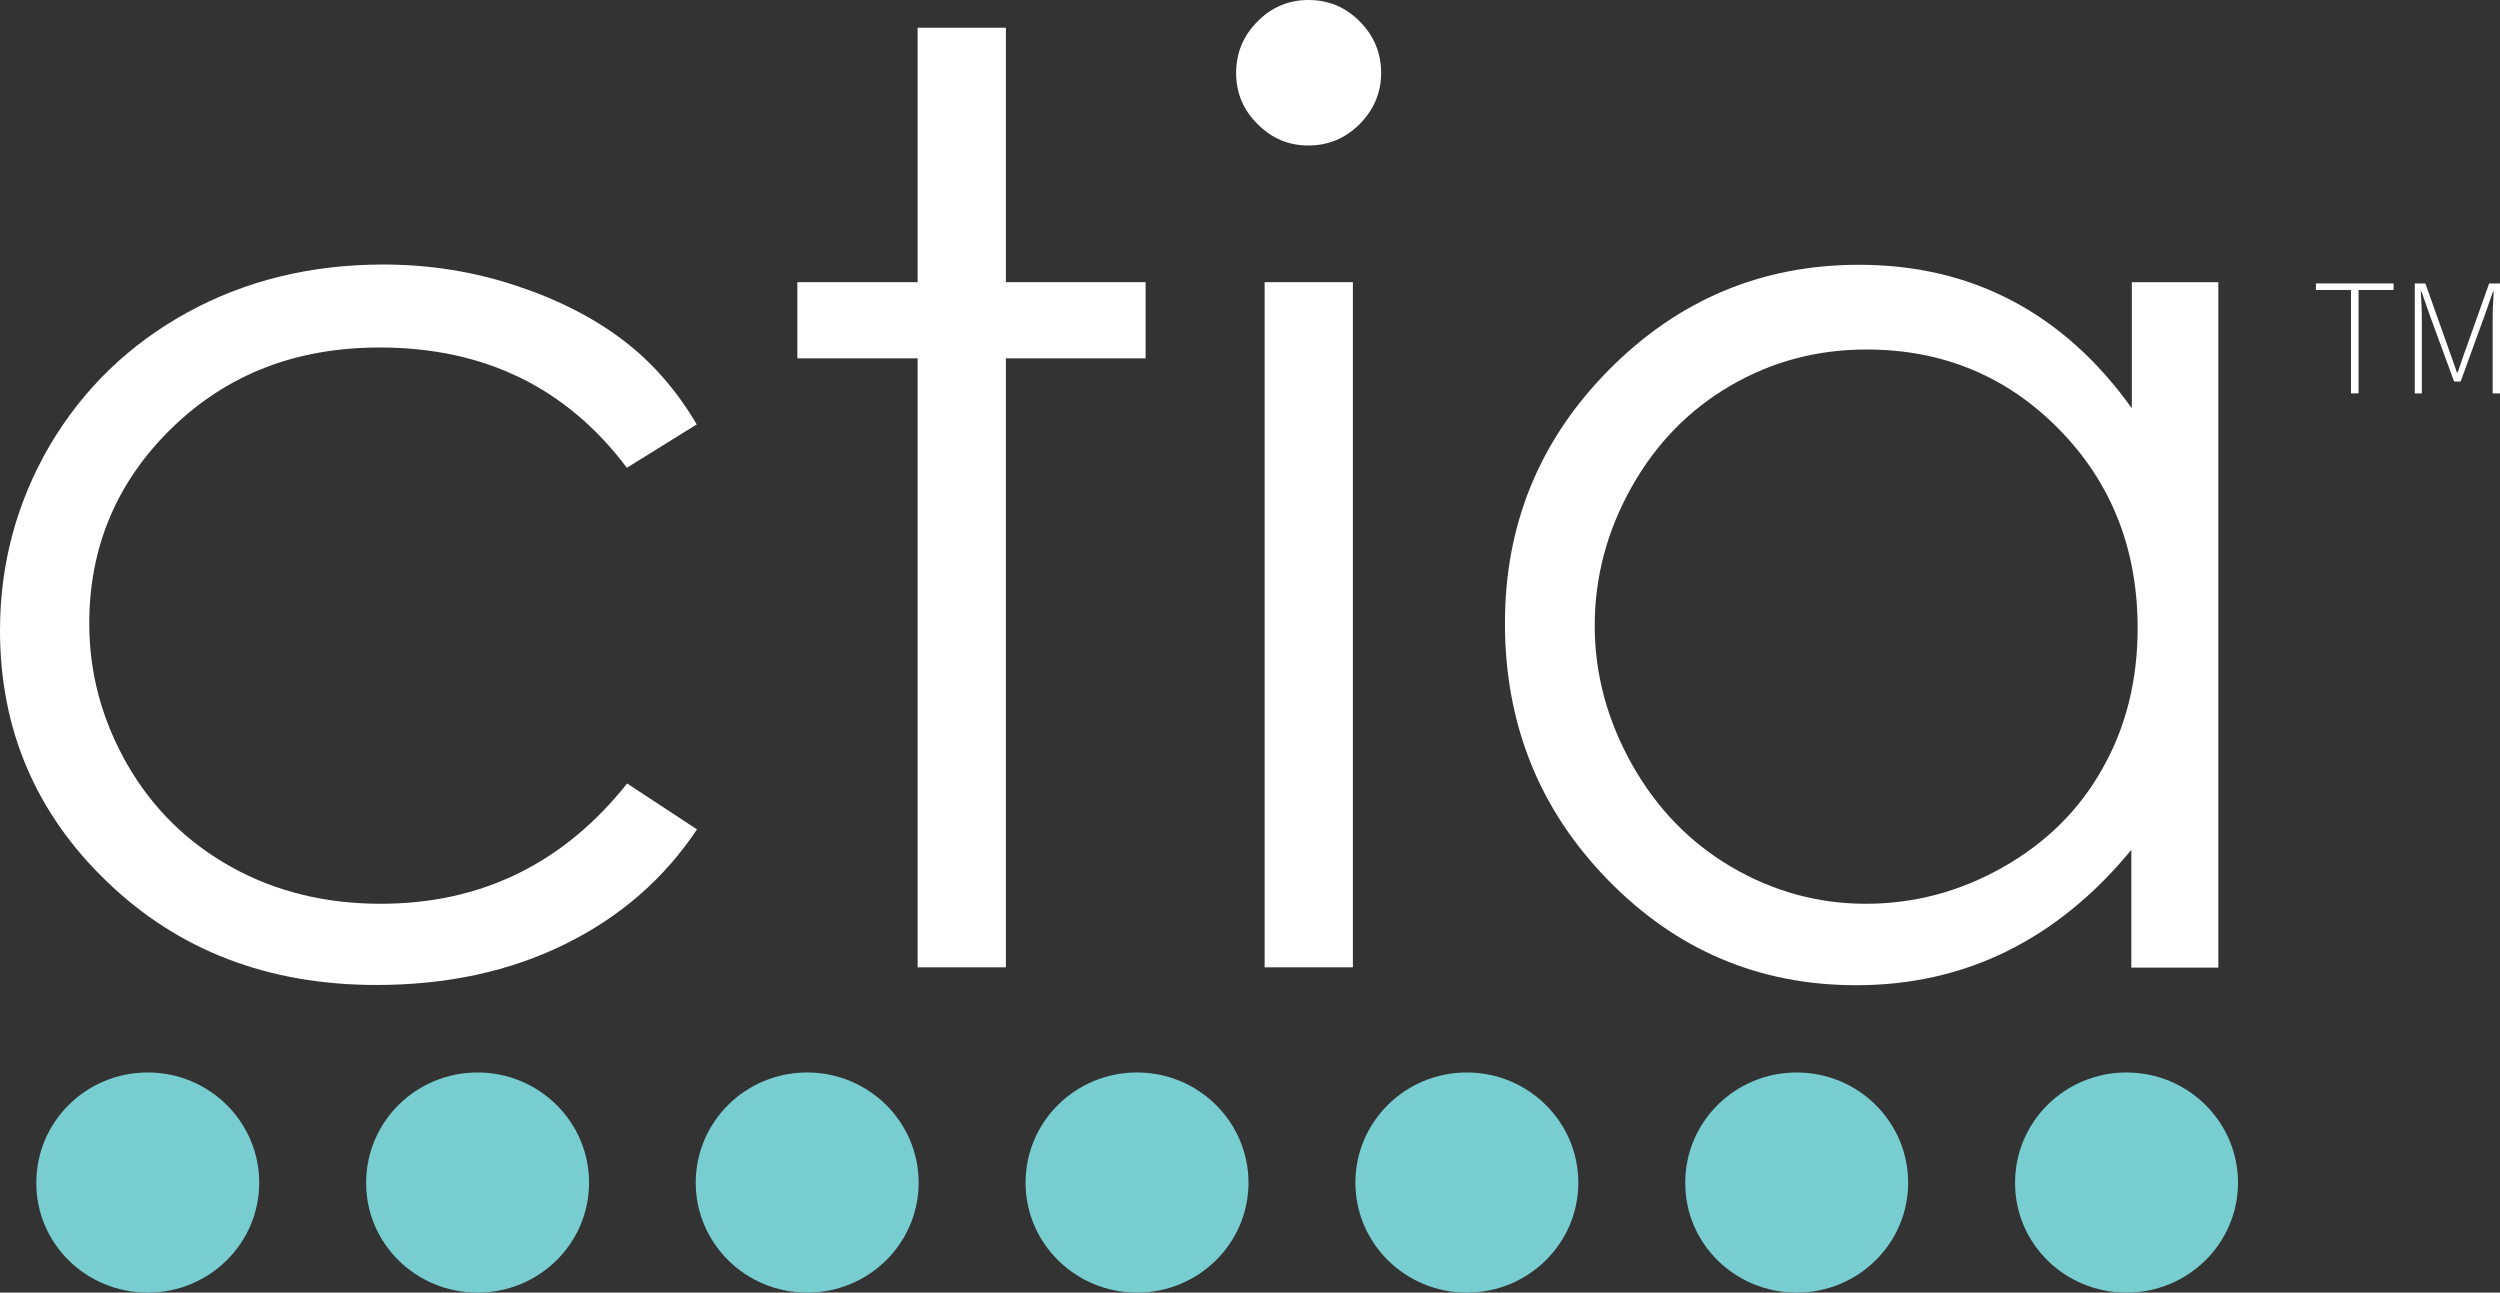 <?xml version="1.0" encoding="utf-8"?>
<!-- Generator: Adobe Illustrator 23.0.1, SVG Export Plug-In . SVG Version: 6.00 Build 0)  -->
<svg version="1.1" id="Layer_1" xmlns="http://www.w3.org/2000/svg" xmlns:xlink="http://www.w3.org/1999/xlink" x="0px" y="0px"
	 viewBox="0 0 99.14 51.26" style="enable-background:new 0 0 99.14 51.26;" xml:space="preserve">
<rect x="0" y="0" width="99.14" height="51.26" fill="#333333" stroke="none"/>
<style type="text/css">
	.st0{fill:#FFFFFF;}
	.st1{fill:#78CDD1;}
</style>
<g>
	<g>
		<path class="st0" d="M84.54,11.19v5c-1.36-1.9-2.95-3.32-4.76-4.27c-1.81-0.95-3.83-1.42-6.06-1.42c-3.86,0-7.17,1.39-9.92,4.17
			c-2.75,2.78-4.12,6.13-4.12,10.04c0,4,1.36,7.39,4.08,10.18c2.72,2.79,6,4.18,9.85,4.18c2.16,0,4.16-0.45,5.98-1.35
			c1.82-0.9,3.47-2.24,4.93-4.02v4.67h3.45V11.19H84.54z M81.66,17.03c2.07,2.11,3.11,4.74,3.11,7.88c0,2.06-0.46,3.92-1.39,5.56
			c-0.92,1.65-2.24,2.95-3.95,3.92c-1.71,0.97-3.53,1.45-5.44,1.45c-1.9,0-3.67-0.49-5.33-1.46c-1.65-0.97-2.97-2.33-3.95-4.08
			c-0.98-1.75-1.47-3.58-1.47-5.49c0-1.93,0.49-3.76,1.46-5.49c0.97-1.73,2.28-3.07,3.93-4.03c1.65-0.96,3.44-1.43,5.39-1.43
			C77.04,13.86,79.59,14.92,81.66,17.03"/>
	</g>
	<rect x="50.15" y="11.19" class="st0" width="3.5" height="27.17"/>
	<g>
		<path class="st0" d="M49.87,0.85c-0.57,0.57-0.85,1.25-0.85,2.05c0,0.78,0.28,1.46,0.85,2.02c0.56,0.57,1.24,0.85,2.01,0.85
			c0.79,0,1.47-0.28,2.04-0.85c0.56-0.57,0.85-1.24,0.85-2.02c0-0.8-0.28-1.48-0.85-2.05C53.36,0.28,52.68,0,51.89,0
			C51.11,0,50.43,0.28,49.87,0.85"/>
	</g>
	<polygon class="st0" points="36.39,1.1 36.39,11.19 31.62,11.19 31.62,14.21 36.39,14.21 36.39,38.36 39.89,38.36 39.89,14.21
		45.43,14.21 45.43,11.19 39.89,11.19 39.89,1.1 	"/>
	<g>
		<path class="st0" d="M24.67,13.46c-1.17-0.88-2.58-1.6-4.26-2.15c-1.67-0.55-3.41-0.82-5.21-0.82c-2.86,0-5.45,0.63-7.77,1.9
			c-2.31,1.27-4.13,3.03-5.46,5.28C0.66,19.92,0,22.37,0,25c0,3.91,1.41,7.24,4.24,9.96c2.83,2.73,6.39,4.1,10.69,4.1
			c2.8,0,5.29-0.54,7.48-1.62c2.19-1.08,3.93-2.6,5.23-4.55l-2.77-1.82c-2.53,3.18-5.79,4.77-9.78,4.77c-2.18,0-4.15-0.48-5.9-1.45
			c-1.75-0.97-3.13-2.32-4.14-4.07c-1-1.75-1.51-3.61-1.51-5.59c0-3.04,1.09-5.63,3.28-7.76c2.19-2.13,4.93-3.19,8.24-3.19
			c4.14,0,7.41,1.59,9.8,4.77l2.77-1.72C26.83,15.47,25.84,14.34,24.67,13.46"/>
		<path class="st1" d="M5.86,51.26c2.44,0,4.42-1.95,4.42-4.36c0-2.41-1.98-4.37-4.42-4.37s-4.42,1.95-4.42,4.37
			C1.43,49.31,3.41,51.26,5.86,51.26"/>
		<path class="st1" d="M18.94,51.26c2.44,0,4.42-1.95,4.42-4.36c0-2.41-1.98-4.37-4.42-4.37s-4.42,1.95-4.42,4.37
			C14.51,49.31,16.49,51.26,18.94,51.26"/>
		<path class="st1" d="M32.01,51.26c2.44,0,4.42-1.95,4.42-4.36c0-2.41-1.98-4.37-4.42-4.37c-2.44,0-4.42,1.95-4.42,4.37
			C27.59,49.31,29.57,51.26,32.01,51.26"/>
		<path class="st1" d="M84.33,51.26c2.44,0,4.42-1.95,4.42-4.36c0-2.41-1.98-4.37-4.42-4.37c-2.44,0-4.42,1.95-4.42,4.37
			C79.9,49.31,81.88,51.26,84.33,51.26"/>
		<path class="st1" d="M45.09,51.26c2.44,0,4.42-1.95,4.42-4.36c0-2.41-1.98-4.37-4.42-4.37c-2.44,0-4.42,1.95-4.42,4.37
			C40.67,49.31,42.65,51.26,45.09,51.26"/>
		<path class="st1" d="M58.17,51.26c2.44,0,4.42-1.95,4.42-4.36c0-2.41-1.98-4.37-4.42-4.37c-2.44,0-4.42,1.95-4.42,4.37
			C53.75,49.31,55.73,51.26,58.17,51.26"/>
		<path class="st1" d="M71.25,51.26c2.44,0,4.42-1.95,4.42-4.36c0-2.41-1.98-4.37-4.42-4.37c-2.44,0-4.42,1.95-4.42,4.37
			C66.82,49.31,68.8,51.26,71.25,51.26"/>
	</g>
	<polygon class="st0" points="93.23,11.5 91.84,11.5 91.84,11.24 94.92,11.24 94.92,11.5 93.53,11.5 93.53,15.6 93.23,15.6 	"/>
	<g>
		<path class="st0" d="M95.75,11.24h0.43l0.91,2.56c0.06,0.16,0.11,0.32,0.17,0.48c0.06,0.16,0.11,0.32,0.17,0.49h0.03
			c0.06-0.16,0.11-0.32,0.17-0.49c0.05-0.16,0.11-0.32,0.17-0.48l0.91-2.56h0.44v4.36h-0.3v-2.86c0-0.18,0-0.38,0.01-0.58
			c0.01-0.21,0.02-0.41,0.03-0.59h-0.03l-0.34,0.97l-0.94,2.59h-0.26l-0.95-2.59l-0.34-0.97H96c0.01,0.19,0.02,0.38,0.03,0.59
			c0.01,0.21,0.01,0.4,0.01,0.58v2.86h-0.28V11.24z"/>
	</g>
</g>
</svg>
